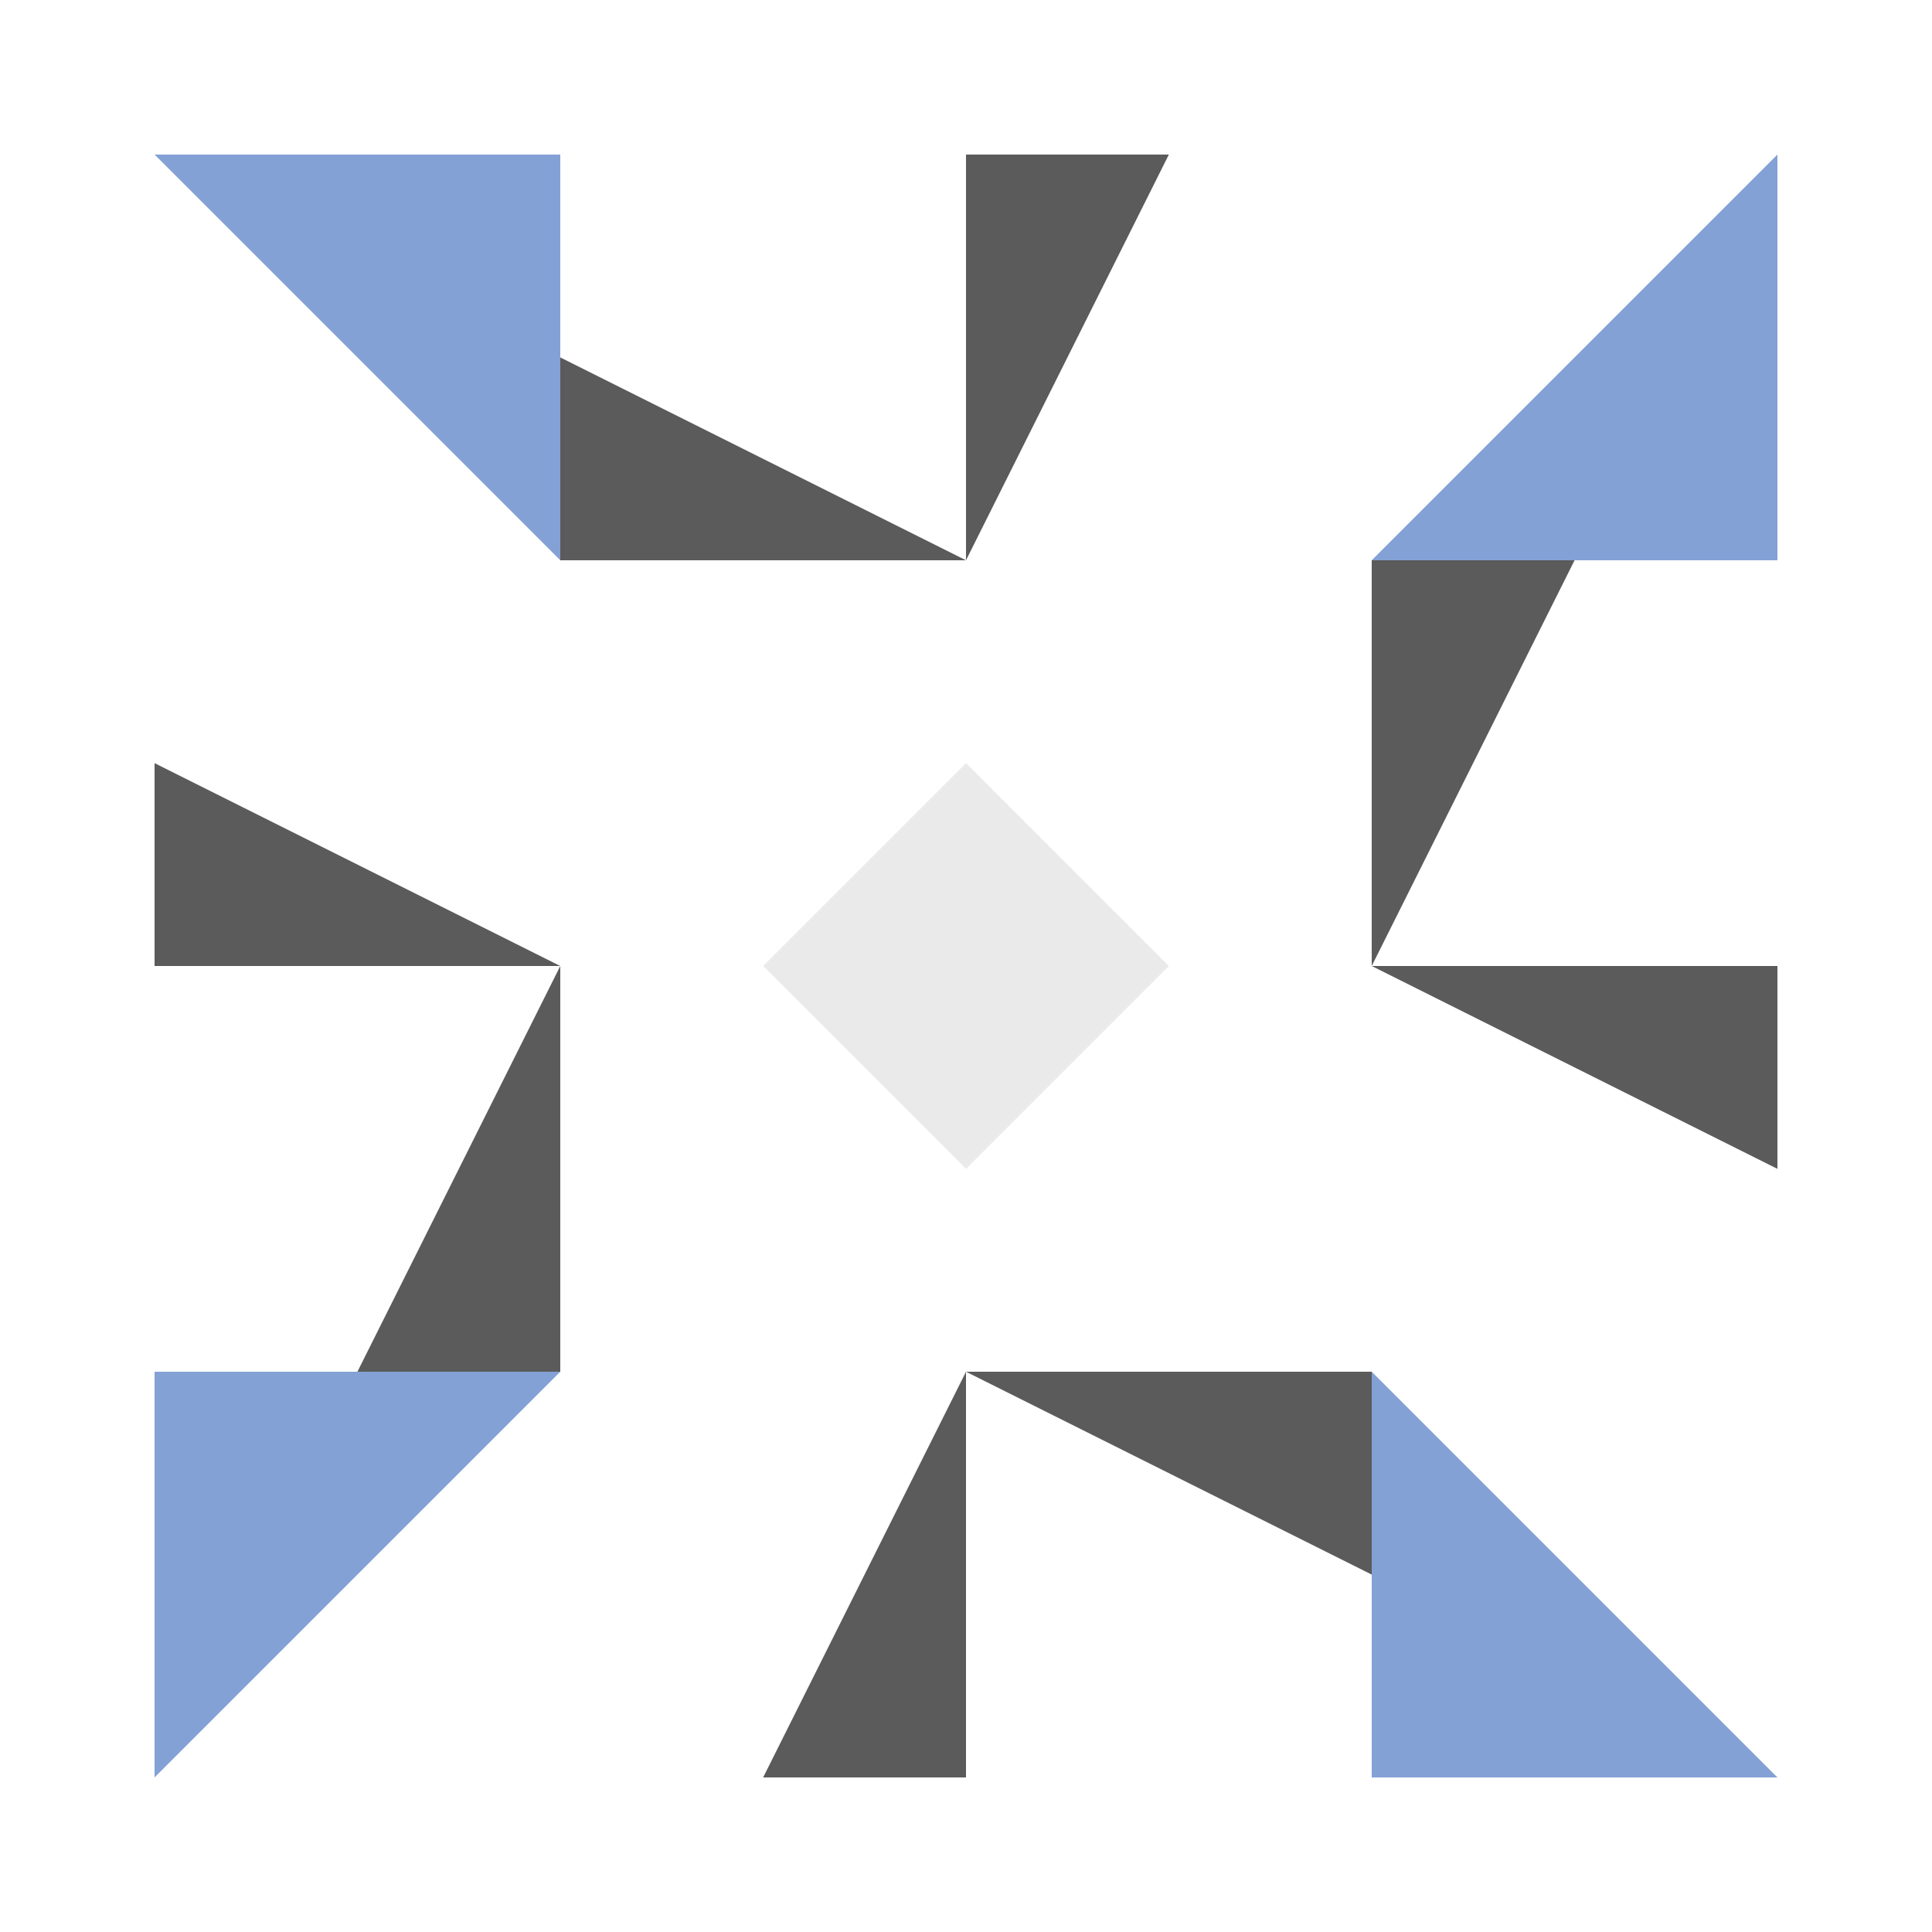 <svg version="1.1" xmlns="http://www.w3.org/2000/svg" width="400" height="400" preserveAspectRatio="xMidYMid meet" viewBox="0 0 400 400">
  <path fill="#5b5b5b" d="M200 116L116 116L116 74ZM200 116L200 32L242 32ZM200 284L284 284L284 326ZM200 284L200 368L158 368ZM116 200L32 200L32 158ZM284 200L284 116L326 116ZM284 200L368 200L368 242ZM116 200L116 284L74 284Z"/>
  <path fill="#84a1d6" d="M32 32L116 32L116 116ZM368 32L368 116L284 116ZM368 368L284 368L284 284ZM32 368L32 284L116 284Z"/>
  <path fill="#eaeaea" d="M200 158L200 200L158 200ZM242 200L200 200L200 158ZM200 242L200 200L242 200ZM158 200L200 200L200 242Z"/>
</svg>
